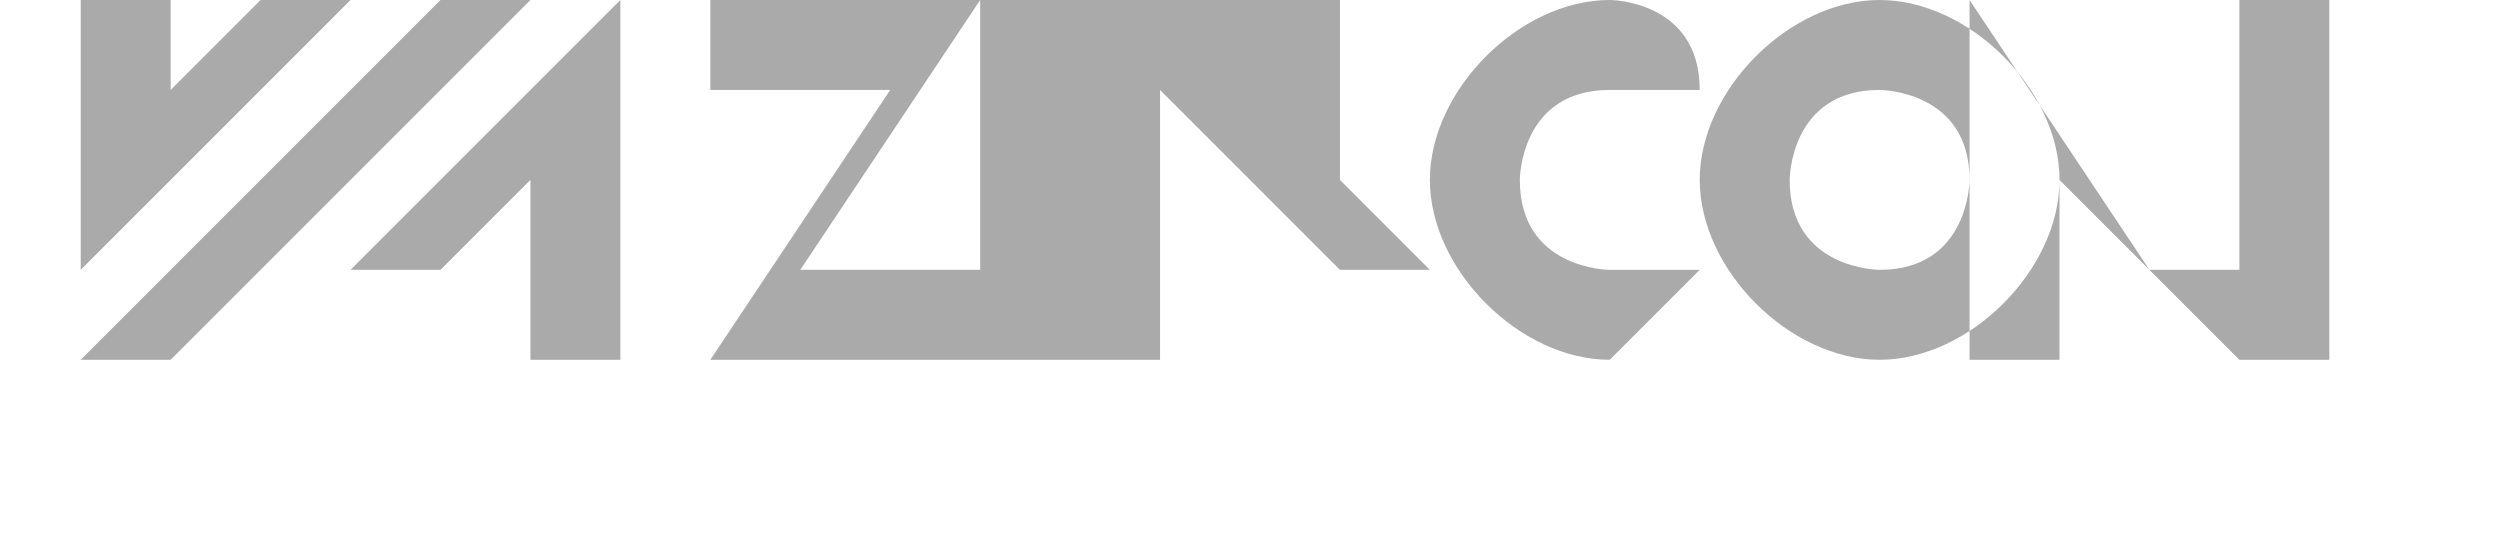 <?xml version="1.0" encoding="UTF-8"?>
<!DOCTYPE svg PUBLIC "-//W3C//DTD SVG 1.1//EN" "http://www.w3.org/Graphics/SVG/1.1/DTD/svg11.dtd">
<!-- Creator: CorelDRAW 2020 (64-Bit) -->
<svg xmlns="http://www.w3.org/2000/svg" xml:space="preserve" width="0.542in" height="0.117in" version="1.1" style="shape-rendering:geometricPrecision; text-rendering:geometricPrecision; image-rendering:optimizeQuality; fill-rule:evenodd; clip-rule:evenodd"
viewBox="0 0 0.026 0.006"
 xmlns:xlink="http://www.w3.org/1999/xlink"
 xmlns:xodm="http://www.corel.com/coreldraw/odm/2003">
 <defs>
  <style type="text/css">
   <![CDATA[
    .fil0 {fill:#AAAAAA}
   ]]>
  </style>
 </defs>
 <g id="Layer_x0020_1">
  <path class="fil0" d="M0.025 0.006c-0,0 -0,-0 -0,-0l0 -0c0,-0 0,-0 0,-0l0 0c0,0 0,0 0,0l0 0c0,0 -0,0 -0,0l-0 0zm-0.001 -0.001l0 0.001 -0 0 0 -0.001 0 0zm-0.001 -0l0 0c0,0 0,0 0,0l0 0c0,0 -0,0 -0,0l-0 0 0 -0.001zm-0.001 0l0 0 0 0.001c0,0 0,0 0,0 0,0 0,-0 0,-0l0 -0.001 0 0 0 0.001c0,0 -0,0 -0,0 -0,0 -0,-0 -0,-0l0 -0.001zm-0.001 0l0 0.001 -0 0 0 -0.001 -0 0 0 -0 0 0c0,0 0.001,0 0.001,0l0 0 0 0 -0 0zm-0.001 0c-0,0 -0,-0 -0,-0 0,-0 0,-0 0,-0l0.001 0 0 0 -0.001 0c-0,0 -0,0 -0,0 0,0 0,0 0,0 0,0 0,0 0,0 0,0 0,0 0,0 0,0 -0,0 -0,0l-0.001 0 0 -0 0.001 0c0,0 0,-0 0,-0 0,-0 -0,-0 -0,-0 -0,0 -0,0 -0,0zm0.005 0c0,0 0,-0 0,-0l0 -0c0,-0 -0,-0 -0,-0l-0 0c-0,0 -0,0 -0,0l0 0c0,0 0,0 0,0l0 0zm-0.002 -0.001l0 0.001 0 0c0,0 0,-0 0,-0l0 -0c0,-0 -0,-0 -0,-0l-0 0zm-0.022 0l0.004 0 0 -0.002 -0.001 0.001 -0.001 0c0.001,-0.001 0.002,-0.002 0.003,-0.003l0 0.004 -0.006 0 0.005 -0.005 -0.004 0 0 0.002c0,-0 0.001,-0.001 0.001,-0.001l0.001 0 -0.003 0.003 0 -0.004 0.006 0 -0.005 0.005zm0.013 -0.002l0.001 0.001 -0.001 0 -0.002 -0.002 0.001 0c0,0 0,-0 0.001,-0 0,-0 0,-0 0,-0 0,-0 -0,-0 -0,-0 -0,-0 -0,-0 -0.001,-0l-0.001 0c0,0.001 0,0.002 0,0.003l0 0 -0.001 0 0 -0.004 0.002 0c0,0 0.001,0 0.001,0 0,0 0,0.001 0,0.001 0,0 -0,0.001 -0,0.001 -0,0 -0,0 -0.001,0zm-0.006 0.001l0.002 0 0 0.001 -0.003 0 0.002 -0.003 -0.002 0 0 -0.001 0.003 0 -0.002 0.003zm0.009 -0.003c0,0 0.001,0 0.001,0.001l0 0 -0 0 -0 -0c-0,-0 -0,-0 -0.001,-0 -0.001,0 -0.001,0.001 -0.001,0.001 0,0.001 0.001,0.001 0.001,0.001 0,0 0.001,-0 0.001,-0l0 -0 0 0 -0 0c-0,0 -0.001,0.001 -0.001,0.001 -0.001,0 -0.002,-0.001 -0.002,-0.002 0,-0.001 0.001,-0.002 0.002,-0.002zm0.007 0.003l0 -0.003 0.001 0 0 0.004 -0.001 0 -0.002 -0.002 0 0.002 -0.001 0 0 -0.004 0.002 0.003zm-0.004 -0.003c0.001,0 0.002,0.001 0.002,0.002 0,0.001 -0.001,0.002 -0.002,0.002 -0.001,0 -0.002,-0.001 -0.002,-0.002 0,-0.001 0.001,-0.002 0.002,-0.002zm-0.01 0.004l0 -0.004 0.001 0 0 0.004 -0.001 0zm0.01 -0.003c-0.001,0 -0.001,0.001 -0.001,0.001 0,0.001 0.001,0.001 0.001,0.001 0.001,0 0.001,-0.001 0.001,-0.001 0,-0.001 -0.001,-0.001 -0.001,-0.001z"/>
 </g>
</svg>
